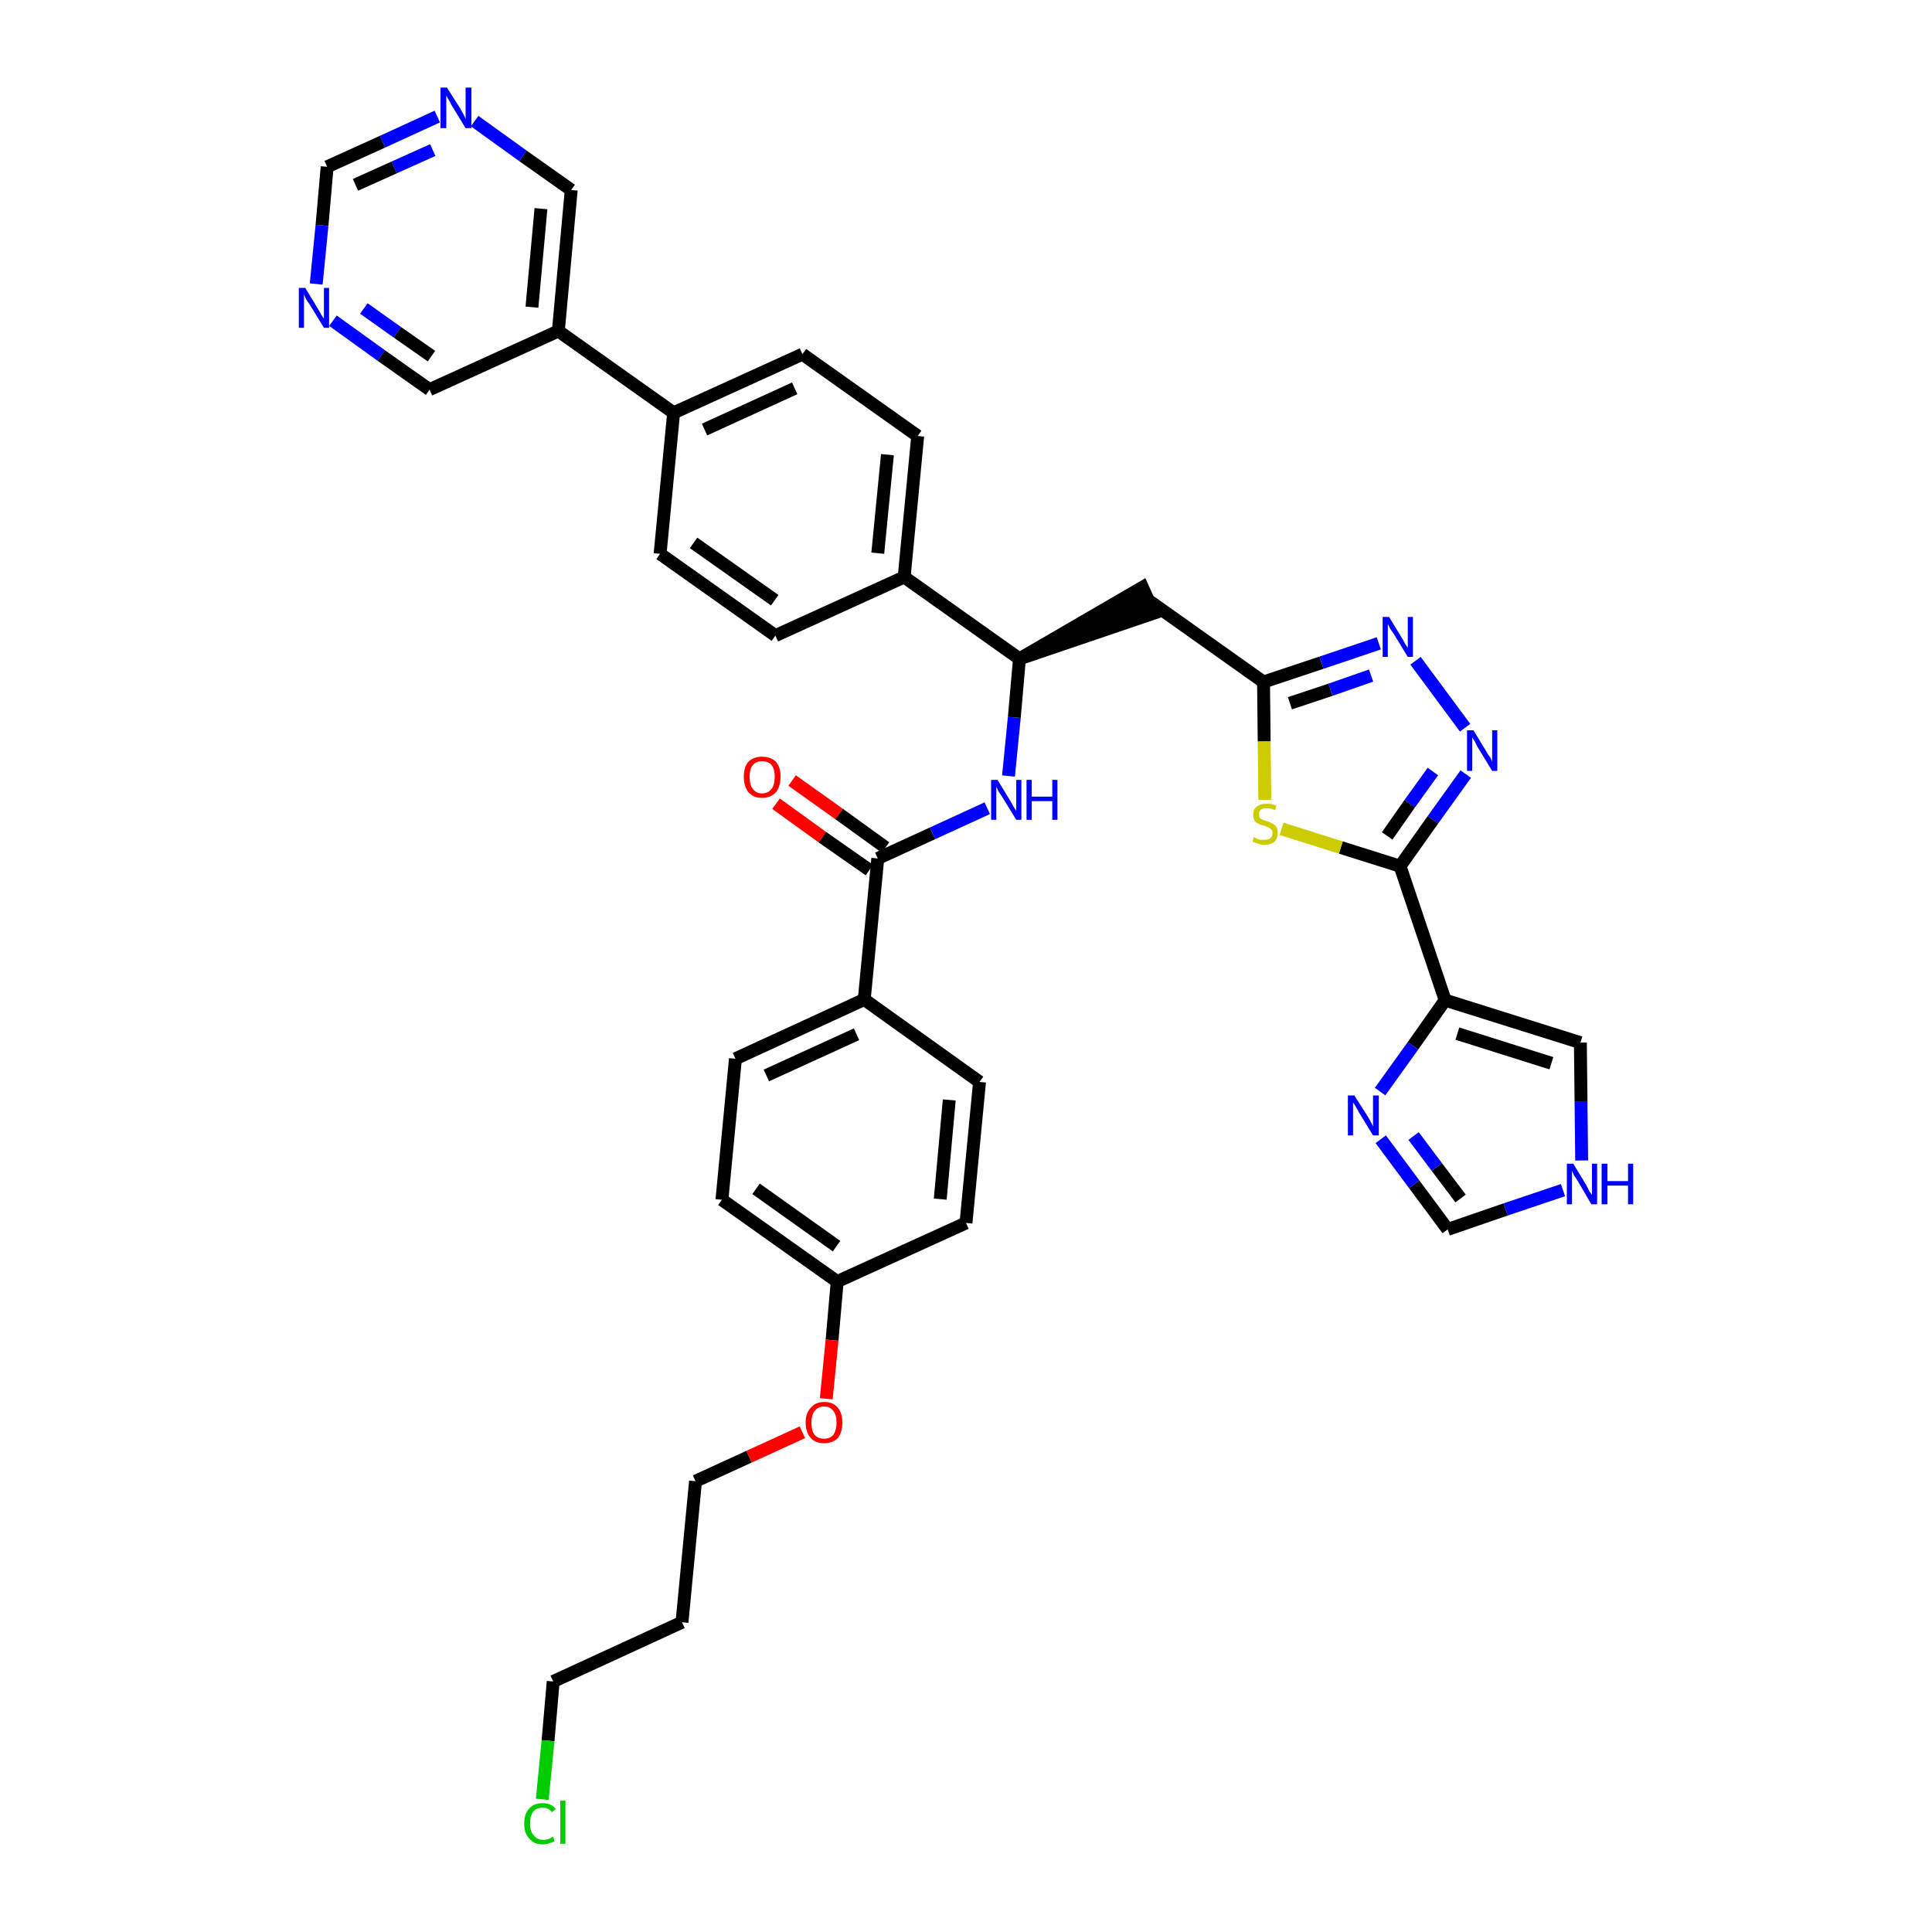 <?xml version='1.0' encoding='iso-8859-1'?>
<svg version='1.1' baseProfile='full'
              xmlns='http://www.w3.org/2000/svg'
                      xmlns:rdkit='http://www.rdkit.org/xml'
                      xmlns:xlink='http://www.w3.org/1999/xlink'
                  xml:space='preserve'
width='300px' height='300px' viewBox='0 0 300 300'>
<!-- END OF HEADER -->
<path class='bond-0 atom-0 atom-1' d='M 120.5,124.8 L 127.7,130.0' style='fill:none;fill-rule:evenodd;stroke:#FF0000;stroke-width:2.0px;stroke-linecap:butt;stroke-linejoin:miter;stroke-opacity:1' />
<path class='bond-0 atom-0 atom-1' d='M 127.7,130.0 L 135.0,135.1' style='fill:none;fill-rule:evenodd;stroke:#000000;stroke-width:2.0px;stroke-linecap:butt;stroke-linejoin:miter;stroke-opacity:1' />
<path class='bond-0 atom-0 atom-1' d='M 123.0,121.2 L 130.3,126.4' style='fill:none;fill-rule:evenodd;stroke:#FF0000;stroke-width:2.0px;stroke-linecap:butt;stroke-linejoin:miter;stroke-opacity:1' />
<path class='bond-0 atom-0 atom-1' d='M 130.3,126.4 L 137.5,131.6' style='fill:none;fill-rule:evenodd;stroke:#000000;stroke-width:2.0px;stroke-linecap:butt;stroke-linejoin:miter;stroke-opacity:1' />
<path class='bond-1 atom-1 atom-2' d='M 136.3,133.3 L 144.8,129.4' style='fill:none;fill-rule:evenodd;stroke:#000000;stroke-width:2.0px;stroke-linecap:butt;stroke-linejoin:miter;stroke-opacity:1' />
<path class='bond-1 atom-1 atom-2' d='M 144.8,129.4 L 153.3,125.5' style='fill:none;fill-rule:evenodd;stroke:#0000FF;stroke-width:2.0px;stroke-linecap:butt;stroke-linejoin:miter;stroke-opacity:1' />
<path class='bond-26 atom-1 atom-27' d='M 136.3,133.3 L 134.2,155.2' style='fill:none;fill-rule:evenodd;stroke:#000000;stroke-width:2.0px;stroke-linecap:butt;stroke-linejoin:miter;stroke-opacity:1' />
<path class='bond-2 atom-2 atom-3' d='M 156.6,120.5 L 157.5,111.4' style='fill:none;fill-rule:evenodd;stroke:#0000FF;stroke-width:2.0px;stroke-linecap:butt;stroke-linejoin:miter;stroke-opacity:1' />
<path class='bond-2 atom-2 atom-3' d='M 157.5,111.4 L 158.3,102.3' style='fill:none;fill-rule:evenodd;stroke:#000000;stroke-width:2.0px;stroke-linecap:butt;stroke-linejoin:miter;stroke-opacity:1' />
<path class='bond-3 atom-3 atom-4' d='M 158.3,102.3 L 179.2,95.2 L 177.4,91.2 Z' style='fill:#000000;fill-rule:evenodd;fill-opacity:1;stroke:#000000;stroke-width:2.0px;stroke-linecap:butt;stroke-linejoin:miter;stroke-opacity:1;' />
<path class='bond-14 atom-3 atom-15' d='M 158.3,102.3 L 140.4,89.6' style='fill:none;fill-rule:evenodd;stroke:#000000;stroke-width:2.0px;stroke-linecap:butt;stroke-linejoin:miter;stroke-opacity:1' />
<path class='bond-4 atom-4 atom-5' d='M 178.3,93.2 L 196.2,105.9' style='fill:none;fill-rule:evenodd;stroke:#000000;stroke-width:2.0px;stroke-linecap:butt;stroke-linejoin:miter;stroke-opacity:1' />
<path class='bond-5 atom-5 atom-6' d='M 196.2,105.9 L 205.2,102.9' style='fill:none;fill-rule:evenodd;stroke:#000000;stroke-width:2.0px;stroke-linecap:butt;stroke-linejoin:miter;stroke-opacity:1' />
<path class='bond-5 atom-5 atom-6' d='M 205.2,102.9 L 214.1,99.9' style='fill:none;fill-rule:evenodd;stroke:#0000FF;stroke-width:2.0px;stroke-linecap:butt;stroke-linejoin:miter;stroke-opacity:1' />
<path class='bond-5 atom-5 atom-6' d='M 200.3,109.2 L 206.6,107.1' style='fill:none;fill-rule:evenodd;stroke:#000000;stroke-width:2.0px;stroke-linecap:butt;stroke-linejoin:miter;stroke-opacity:1' />
<path class='bond-5 atom-5 atom-6' d='M 206.6,107.1 L 212.9,104.9' style='fill:none;fill-rule:evenodd;stroke:#0000FF;stroke-width:2.0px;stroke-linecap:butt;stroke-linejoin:miter;stroke-opacity:1' />
<path class='bond-37 atom-14 atom-5' d='M 196.4,124.2 L 196.3,115.1' style='fill:none;fill-rule:evenodd;stroke:#CCCC00;stroke-width:2.0px;stroke-linecap:butt;stroke-linejoin:miter;stroke-opacity:1' />
<path class='bond-37 atom-14 atom-5' d='M 196.3,115.1 L 196.2,105.9' style='fill:none;fill-rule:evenodd;stroke:#000000;stroke-width:2.0px;stroke-linecap:butt;stroke-linejoin:miter;stroke-opacity:1' />
<path class='bond-6 atom-6 atom-7' d='M 219.8,102.6 L 227.5,113.0' style='fill:none;fill-rule:evenodd;stroke:#0000FF;stroke-width:2.0px;stroke-linecap:butt;stroke-linejoin:miter;stroke-opacity:1' />
<path class='bond-7 atom-7 atom-8' d='M 227.6,120.2 L 222.5,127.3' style='fill:none;fill-rule:evenodd;stroke:#0000FF;stroke-width:2.0px;stroke-linecap:butt;stroke-linejoin:miter;stroke-opacity:1' />
<path class='bond-7 atom-7 atom-8' d='M 222.5,127.3 L 217.4,134.5' style='fill:none;fill-rule:evenodd;stroke:#000000;stroke-width:2.0px;stroke-linecap:butt;stroke-linejoin:miter;stroke-opacity:1' />
<path class='bond-7 atom-7 atom-8' d='M 222.5,119.8 L 218.9,124.8' style='fill:none;fill-rule:evenodd;stroke:#0000FF;stroke-width:2.0px;stroke-linecap:butt;stroke-linejoin:miter;stroke-opacity:1' />
<path class='bond-7 atom-7 atom-8' d='M 218.9,124.8 L 215.4,129.8' style='fill:none;fill-rule:evenodd;stroke:#000000;stroke-width:2.0px;stroke-linecap:butt;stroke-linejoin:miter;stroke-opacity:1' />
<path class='bond-8 atom-8 atom-9' d='M 217.4,134.5 L 224.4,155.3' style='fill:none;fill-rule:evenodd;stroke:#000000;stroke-width:2.0px;stroke-linecap:butt;stroke-linejoin:miter;stroke-opacity:1' />
<path class='bond-13 atom-8 atom-14' d='M 217.4,134.5 L 208.2,131.6' style='fill:none;fill-rule:evenodd;stroke:#000000;stroke-width:2.0px;stroke-linecap:butt;stroke-linejoin:miter;stroke-opacity:1' />
<path class='bond-13 atom-8 atom-14' d='M 208.2,131.6 L 199.0,128.7' style='fill:none;fill-rule:evenodd;stroke:#CCCC00;stroke-width:2.0px;stroke-linecap:butt;stroke-linejoin:miter;stroke-opacity:1' />
<path class='bond-9 atom-9 atom-10' d='M 224.4,155.3 L 245.4,161.9' style='fill:none;fill-rule:evenodd;stroke:#000000;stroke-width:2.0px;stroke-linecap:butt;stroke-linejoin:miter;stroke-opacity:1' />
<path class='bond-9 atom-9 atom-10' d='M 226.3,160.5 L 240.9,165.1' style='fill:none;fill-rule:evenodd;stroke:#000000;stroke-width:2.0px;stroke-linecap:butt;stroke-linejoin:miter;stroke-opacity:1' />
<path class='bond-40 atom-13 atom-9' d='M 214.3,169.5 L 219.4,162.4' style='fill:none;fill-rule:evenodd;stroke:#0000FF;stroke-width:2.0px;stroke-linecap:butt;stroke-linejoin:miter;stroke-opacity:1' />
<path class='bond-40 atom-13 atom-9' d='M 219.4,162.4 L 224.4,155.3' style='fill:none;fill-rule:evenodd;stroke:#000000;stroke-width:2.0px;stroke-linecap:butt;stroke-linejoin:miter;stroke-opacity:1' />
<path class='bond-10 atom-10 atom-11' d='M 245.4,161.9 L 245.5,171.0' style='fill:none;fill-rule:evenodd;stroke:#000000;stroke-width:2.0px;stroke-linecap:butt;stroke-linejoin:miter;stroke-opacity:1' />
<path class='bond-10 atom-10 atom-11' d='M 245.5,171.0 L 245.6,180.2' style='fill:none;fill-rule:evenodd;stroke:#0000FF;stroke-width:2.0px;stroke-linecap:butt;stroke-linejoin:miter;stroke-opacity:1' />
<path class='bond-11 atom-11 atom-12' d='M 242.7,184.8 L 233.8,187.8' style='fill:none;fill-rule:evenodd;stroke:#0000FF;stroke-width:2.0px;stroke-linecap:butt;stroke-linejoin:miter;stroke-opacity:1' />
<path class='bond-11 atom-11 atom-12' d='M 233.8,187.8 L 224.8,190.9' style='fill:none;fill-rule:evenodd;stroke:#000000;stroke-width:2.0px;stroke-linecap:butt;stroke-linejoin:miter;stroke-opacity:1' />
<path class='bond-12 atom-12 atom-13' d='M 224.8,190.9 L 219.6,183.9' style='fill:none;fill-rule:evenodd;stroke:#000000;stroke-width:2.0px;stroke-linecap:butt;stroke-linejoin:miter;stroke-opacity:1' />
<path class='bond-12 atom-12 atom-13' d='M 219.6,183.9 L 214.4,176.9' style='fill:none;fill-rule:evenodd;stroke:#0000FF;stroke-width:2.0px;stroke-linecap:butt;stroke-linejoin:miter;stroke-opacity:1' />
<path class='bond-12 atom-12 atom-13' d='M 226.8,186.1 L 223.1,181.2' style='fill:none;fill-rule:evenodd;stroke:#000000;stroke-width:2.0px;stroke-linecap:butt;stroke-linejoin:miter;stroke-opacity:1' />
<path class='bond-12 atom-12 atom-13' d='M 223.1,181.2 L 219.5,176.4' style='fill:none;fill-rule:evenodd;stroke:#0000FF;stroke-width:2.0px;stroke-linecap:butt;stroke-linejoin:miter;stroke-opacity:1' />
<path class='bond-15 atom-15 atom-16' d='M 140.4,89.6 L 142.5,67.7' style='fill:none;fill-rule:evenodd;stroke:#000000;stroke-width:2.0px;stroke-linecap:butt;stroke-linejoin:miter;stroke-opacity:1' />
<path class='bond-15 atom-15 atom-16' d='M 136.3,85.9 L 137.8,70.6' style='fill:none;fill-rule:evenodd;stroke:#000000;stroke-width:2.0px;stroke-linecap:butt;stroke-linejoin:miter;stroke-opacity:1' />
<path class='bond-38 atom-26 atom-15' d='M 120.4,98.7 L 140.4,89.6' style='fill:none;fill-rule:evenodd;stroke:#000000;stroke-width:2.0px;stroke-linecap:butt;stroke-linejoin:miter;stroke-opacity:1' />
<path class='bond-16 atom-16 atom-17' d='M 142.5,67.7 L 124.6,55.0' style='fill:none;fill-rule:evenodd;stroke:#000000;stroke-width:2.0px;stroke-linecap:butt;stroke-linejoin:miter;stroke-opacity:1' />
<path class='bond-17 atom-17 atom-18' d='M 124.6,55.0 L 104.6,64.1' style='fill:none;fill-rule:evenodd;stroke:#000000;stroke-width:2.0px;stroke-linecap:butt;stroke-linejoin:miter;stroke-opacity:1' />
<path class='bond-17 atom-17 atom-18' d='M 123.4,60.3 L 109.4,66.7' style='fill:none;fill-rule:evenodd;stroke:#000000;stroke-width:2.0px;stroke-linecap:butt;stroke-linejoin:miter;stroke-opacity:1' />
<path class='bond-18 atom-18 atom-19' d='M 104.6,64.1 L 86.7,51.4' style='fill:none;fill-rule:evenodd;stroke:#000000;stroke-width:2.0px;stroke-linecap:butt;stroke-linejoin:miter;stroke-opacity:1' />
<path class='bond-24 atom-18 atom-25' d='M 104.6,64.1 L 102.5,86.0' style='fill:none;fill-rule:evenodd;stroke:#000000;stroke-width:2.0px;stroke-linecap:butt;stroke-linejoin:miter;stroke-opacity:1' />
<path class='bond-19 atom-19 atom-20' d='M 86.7,51.4 L 88.7,29.5' style='fill:none;fill-rule:evenodd;stroke:#000000;stroke-width:2.0px;stroke-linecap:butt;stroke-linejoin:miter;stroke-opacity:1' />
<path class='bond-19 atom-19 atom-20' d='M 82.6,47.7 L 84.0,32.4' style='fill:none;fill-rule:evenodd;stroke:#000000;stroke-width:2.0px;stroke-linecap:butt;stroke-linejoin:miter;stroke-opacity:1' />
<path class='bond-41 atom-24 atom-19' d='M 66.7,60.5 L 86.7,51.4' style='fill:none;fill-rule:evenodd;stroke:#000000;stroke-width:2.0px;stroke-linecap:butt;stroke-linejoin:miter;stroke-opacity:1' />
<path class='bond-20 atom-20 atom-21' d='M 88.7,29.5 L 81.2,24.2' style='fill:none;fill-rule:evenodd;stroke:#000000;stroke-width:2.0px;stroke-linecap:butt;stroke-linejoin:miter;stroke-opacity:1' />
<path class='bond-20 atom-20 atom-21' d='M 81.2,24.2 L 73.7,18.8' style='fill:none;fill-rule:evenodd;stroke:#0000FF;stroke-width:2.0px;stroke-linecap:butt;stroke-linejoin:miter;stroke-opacity:1' />
<path class='bond-21 atom-21 atom-22' d='M 67.9,18.1 L 59.4,22.0' style='fill:none;fill-rule:evenodd;stroke:#0000FF;stroke-width:2.0px;stroke-linecap:butt;stroke-linejoin:miter;stroke-opacity:1' />
<path class='bond-21 atom-21 atom-22' d='M 59.4,22.0 L 50.8,25.9' style='fill:none;fill-rule:evenodd;stroke:#000000;stroke-width:2.0px;stroke-linecap:butt;stroke-linejoin:miter;stroke-opacity:1' />
<path class='bond-21 atom-21 atom-22' d='M 67.2,23.3 L 61.2,26.0' style='fill:none;fill-rule:evenodd;stroke:#0000FF;stroke-width:2.0px;stroke-linecap:butt;stroke-linejoin:miter;stroke-opacity:1' />
<path class='bond-21 atom-21 atom-22' d='M 61.2,26.0 L 55.2,28.7' style='fill:none;fill-rule:evenodd;stroke:#000000;stroke-width:2.0px;stroke-linecap:butt;stroke-linejoin:miter;stroke-opacity:1' />
<path class='bond-22 atom-22 atom-23' d='M 50.8,25.9 L 50.0,35.0' style='fill:none;fill-rule:evenodd;stroke:#000000;stroke-width:2.0px;stroke-linecap:butt;stroke-linejoin:miter;stroke-opacity:1' />
<path class='bond-22 atom-22 atom-23' d='M 50.0,35.0 L 49.1,44.1' style='fill:none;fill-rule:evenodd;stroke:#0000FF;stroke-width:2.0px;stroke-linecap:butt;stroke-linejoin:miter;stroke-opacity:1' />
<path class='bond-23 atom-23 atom-24' d='M 51.7,49.8 L 59.2,55.2' style='fill:none;fill-rule:evenodd;stroke:#0000FF;stroke-width:2.0px;stroke-linecap:butt;stroke-linejoin:miter;stroke-opacity:1' />
<path class='bond-23 atom-23 atom-24' d='M 59.2,55.2 L 66.7,60.5' style='fill:none;fill-rule:evenodd;stroke:#000000;stroke-width:2.0px;stroke-linecap:butt;stroke-linejoin:miter;stroke-opacity:1' />
<path class='bond-23 atom-23 atom-24' d='M 56.5,47.9 L 61.7,51.6' style='fill:none;fill-rule:evenodd;stroke:#0000FF;stroke-width:2.0px;stroke-linecap:butt;stroke-linejoin:miter;stroke-opacity:1' />
<path class='bond-23 atom-23 atom-24' d='M 61.7,51.6 L 67.0,55.3' style='fill:none;fill-rule:evenodd;stroke:#000000;stroke-width:2.0px;stroke-linecap:butt;stroke-linejoin:miter;stroke-opacity:1' />
<path class='bond-25 atom-25 atom-26' d='M 102.5,86.0 L 120.4,98.7' style='fill:none;fill-rule:evenodd;stroke:#000000;stroke-width:2.0px;stroke-linecap:butt;stroke-linejoin:miter;stroke-opacity:1' />
<path class='bond-25 atom-25 atom-26' d='M 107.7,84.3 L 120.3,93.2' style='fill:none;fill-rule:evenodd;stroke:#000000;stroke-width:2.0px;stroke-linecap:butt;stroke-linejoin:miter;stroke-opacity:1' />
<path class='bond-27 atom-27 atom-28' d='M 134.2,155.2 L 114.2,164.4' style='fill:none;fill-rule:evenodd;stroke:#000000;stroke-width:2.0px;stroke-linecap:butt;stroke-linejoin:miter;stroke-opacity:1' />
<path class='bond-27 atom-27 atom-28' d='M 133.0,160.6 L 119.0,167.0' style='fill:none;fill-rule:evenodd;stroke:#000000;stroke-width:2.0px;stroke-linecap:butt;stroke-linejoin:miter;stroke-opacity:1' />
<path class='bond-39 atom-37 atom-27' d='M 152.1,168.0 L 134.2,155.2' style='fill:none;fill-rule:evenodd;stroke:#000000;stroke-width:2.0px;stroke-linecap:butt;stroke-linejoin:miter;stroke-opacity:1' />
<path class='bond-28 atom-28 atom-29' d='M 114.2,164.4 L 112.1,186.3' style='fill:none;fill-rule:evenodd;stroke:#000000;stroke-width:2.0px;stroke-linecap:butt;stroke-linejoin:miter;stroke-opacity:1' />
<path class='bond-29 atom-29 atom-30' d='M 112.1,186.3 L 130.0,199.0' style='fill:none;fill-rule:evenodd;stroke:#000000;stroke-width:2.0px;stroke-linecap:butt;stroke-linejoin:miter;stroke-opacity:1' />
<path class='bond-29 atom-29 atom-30' d='M 117.4,184.6 L 129.9,193.5' style='fill:none;fill-rule:evenodd;stroke:#000000;stroke-width:2.0px;stroke-linecap:butt;stroke-linejoin:miter;stroke-opacity:1' />
<path class='bond-30 atom-30 atom-31' d='M 130.0,199.0 L 129.2,208.1' style='fill:none;fill-rule:evenodd;stroke:#000000;stroke-width:2.0px;stroke-linecap:butt;stroke-linejoin:miter;stroke-opacity:1' />
<path class='bond-30 atom-30 atom-31' d='M 129.2,208.1 L 128.3,217.2' style='fill:none;fill-rule:evenodd;stroke:#FF0000;stroke-width:2.0px;stroke-linecap:butt;stroke-linejoin:miter;stroke-opacity:1' />
<path class='bond-35 atom-30 atom-36' d='M 130.0,199.0 L 150.0,189.9' style='fill:none;fill-rule:evenodd;stroke:#000000;stroke-width:2.0px;stroke-linecap:butt;stroke-linejoin:miter;stroke-opacity:1' />
<path class='bond-31 atom-31 atom-32' d='M 124.6,222.4 L 116.3,226.2' style='fill:none;fill-rule:evenodd;stroke:#FF0000;stroke-width:2.0px;stroke-linecap:butt;stroke-linejoin:miter;stroke-opacity:1' />
<path class='bond-31 atom-31 atom-32' d='M 116.3,226.2 L 108.0,230.0' style='fill:none;fill-rule:evenodd;stroke:#000000;stroke-width:2.0px;stroke-linecap:butt;stroke-linejoin:miter;stroke-opacity:1' />
<path class='bond-32 atom-32 atom-33' d='M 108.0,230.0 L 105.9,251.9' style='fill:none;fill-rule:evenodd;stroke:#000000;stroke-width:2.0px;stroke-linecap:butt;stroke-linejoin:miter;stroke-opacity:1' />
<path class='bond-33 atom-33 atom-34' d='M 105.9,251.9 L 85.9,261.1' style='fill:none;fill-rule:evenodd;stroke:#000000;stroke-width:2.0px;stroke-linecap:butt;stroke-linejoin:miter;stroke-opacity:1' />
<path class='bond-34 atom-34 atom-35' d='M 85.9,261.1 L 85.1,270.3' style='fill:none;fill-rule:evenodd;stroke:#000000;stroke-width:2.0px;stroke-linecap:butt;stroke-linejoin:miter;stroke-opacity:1' />
<path class='bond-34 atom-34 atom-35' d='M 85.1,270.3 L 84.2,279.4' style='fill:none;fill-rule:evenodd;stroke:#00CC00;stroke-width:2.0px;stroke-linecap:butt;stroke-linejoin:miter;stroke-opacity:1' />
<path class='bond-36 atom-36 atom-37' d='M 150.0,189.9 L 152.1,168.0' style='fill:none;fill-rule:evenodd;stroke:#000000;stroke-width:2.0px;stroke-linecap:butt;stroke-linejoin:miter;stroke-opacity:1' />
<path class='bond-36 atom-36 atom-37' d='M 146.0,186.2 L 147.4,170.8' style='fill:none;fill-rule:evenodd;stroke:#000000;stroke-width:2.0px;stroke-linecap:butt;stroke-linejoin:miter;stroke-opacity:1' />
<path  class='atom-0' d='M 115.5 120.6
Q 115.5 119.1, 116.2 118.3
Q 117.0 117.5, 118.3 117.5
Q 119.7 117.5, 120.5 118.3
Q 121.2 119.1, 121.2 120.6
Q 121.2 122.1, 120.5 123.0
Q 119.7 123.9, 118.3 123.9
Q 117.0 123.9, 116.2 123.0
Q 115.5 122.1, 115.5 120.6
M 118.3 123.2
Q 119.3 123.2, 119.8 122.5
Q 120.3 121.9, 120.3 120.6
Q 120.3 119.4, 119.8 118.8
Q 119.3 118.2, 118.3 118.2
Q 117.4 118.2, 116.9 118.8
Q 116.4 119.4, 116.4 120.6
Q 116.4 121.9, 116.9 122.5
Q 117.4 123.2, 118.3 123.2
' fill='#FF0000'/>
<path  class='atom-2' d='M 154.9 121.1
L 156.9 124.4
Q 157.1 124.7, 157.4 125.3
Q 157.8 125.9, 157.8 125.9
L 157.8 121.1
L 158.6 121.1
L 158.6 127.3
L 157.8 127.3
L 155.6 123.7
Q 155.3 123.3, 155.0 122.8
Q 154.8 122.3, 154.7 122.2
L 154.7 127.3
L 153.9 127.3
L 153.9 121.1
L 154.9 121.1
' fill='#0000FF'/>
<path  class='atom-2' d='M 159.4 121.1
L 160.2 121.1
L 160.2 123.7
L 163.4 123.7
L 163.4 121.1
L 164.2 121.1
L 164.2 127.3
L 163.4 127.3
L 163.4 124.4
L 160.2 124.4
L 160.2 127.3
L 159.4 127.3
L 159.4 121.1
' fill='#0000FF'/>
<path  class='atom-6' d='M 215.7 95.8
L 217.7 99.1
Q 217.9 99.4, 218.2 100.0
Q 218.6 100.6, 218.6 100.6
L 218.6 95.8
L 219.4 95.8
L 219.4 102.0
L 218.6 102.0
L 216.4 98.4
Q 216.1 98.0, 215.8 97.5
Q 215.6 97.0, 215.5 96.9
L 215.5 102.0
L 214.7 102.0
L 214.7 95.8
L 215.7 95.8
' fill='#0000FF'/>
<path  class='atom-7' d='M 228.8 113.4
L 230.8 116.7
Q 231.0 117.1, 231.4 117.6
Q 231.7 118.2, 231.7 118.3
L 231.7 113.4
L 232.5 113.4
L 232.5 119.7
L 231.7 119.7
L 229.5 116.1
Q 229.2 115.6, 229.0 115.1
Q 228.7 114.7, 228.6 114.5
L 228.6 119.7
L 227.8 119.7
L 227.8 113.4
L 228.8 113.4
' fill='#0000FF'/>
<path  class='atom-11' d='M 244.3 180.7
L 246.3 184.0
Q 246.5 184.4, 246.8 185.0
Q 247.2 185.5, 247.2 185.6
L 247.2 180.7
L 248.0 180.7
L 248.0 187.0
L 247.1 187.0
L 245.0 183.4
Q 244.7 182.9, 244.4 182.5
Q 244.2 182.0, 244.1 181.8
L 244.1 187.0
L 243.3 187.0
L 243.3 180.7
L 244.3 180.7
' fill='#0000FF'/>
<path  class='atom-11' d='M 248.7 180.7
L 249.6 180.7
L 249.6 183.4
L 252.8 183.4
L 252.8 180.7
L 253.6 180.7
L 253.6 187.0
L 252.8 187.0
L 252.8 184.1
L 249.6 184.1
L 249.6 187.0
L 248.7 187.0
L 248.7 180.7
' fill='#0000FF'/>
<path  class='atom-13' d='M 210.3 170.1
L 212.4 173.4
Q 212.6 173.7, 212.9 174.3
Q 213.2 174.9, 213.2 174.9
L 213.2 170.1
L 214.1 170.1
L 214.1 176.3
L 213.2 176.3
L 211.0 172.7
Q 210.8 172.3, 210.5 171.8
Q 210.2 171.3, 210.1 171.2
L 210.1 176.3
L 209.3 176.3
L 209.3 170.1
L 210.3 170.1
' fill='#0000FF'/>
<path  class='atom-14' d='M 194.7 130.0
Q 194.8 130.0, 195.1 130.2
Q 195.3 130.3, 195.7 130.4
Q 196.0 130.4, 196.3 130.4
Q 196.9 130.4, 197.2 130.2
Q 197.6 129.9, 197.6 129.4
Q 197.6 129.0, 197.4 128.8
Q 197.2 128.6, 197.0 128.5
Q 196.7 128.4, 196.3 128.2
Q 195.7 128.1, 195.4 127.9
Q 195.1 127.8, 194.8 127.4
Q 194.6 127.1, 194.6 126.5
Q 194.6 125.7, 195.1 125.3
Q 195.6 124.8, 196.7 124.8
Q 197.4 124.8, 198.2 125.1
L 198.0 125.8
Q 197.3 125.5, 196.7 125.5
Q 196.1 125.5, 195.8 125.7
Q 195.5 126.0, 195.5 126.4
Q 195.5 126.8, 195.6 127.0
Q 195.8 127.2, 196.1 127.3
Q 196.3 127.4, 196.7 127.5
Q 197.3 127.7, 197.6 127.9
Q 198.0 128.1, 198.2 128.4
Q 198.4 128.8, 198.4 129.4
Q 198.4 130.2, 197.9 130.7
Q 197.3 131.2, 196.3 131.2
Q 195.8 131.2, 195.4 131.0
Q 194.9 130.9, 194.5 130.7
L 194.7 130.0
' fill='#CCCC00'/>
<path  class='atom-21' d='M 69.4 13.6
L 71.5 16.9
Q 71.7 17.3, 72.0 17.8
Q 72.3 18.4, 72.3 18.5
L 72.3 13.6
L 73.2 13.6
L 73.2 19.9
L 72.3 19.9
L 70.1 16.3
Q 69.9 15.8, 69.6 15.4
Q 69.3 14.9, 69.3 14.7
L 69.3 19.9
L 68.4 19.9
L 68.4 13.6
L 69.4 13.6
' fill='#0000FF'/>
<path  class='atom-23' d='M 47.4 44.7
L 49.4 48.0
Q 49.6 48.3, 49.9 48.9
Q 50.3 49.5, 50.3 49.5
L 50.3 44.7
L 51.1 44.7
L 51.1 50.9
L 50.3 50.9
L 48.1 47.3
Q 47.8 46.9, 47.5 46.4
Q 47.3 45.9, 47.2 45.7
L 47.2 50.9
L 46.4 50.9
L 46.4 44.7
L 47.4 44.7
' fill='#0000FF'/>
<path  class='atom-31' d='M 125.1 220.9
Q 125.1 219.4, 125.9 218.6
Q 126.6 217.7, 128.0 217.7
Q 129.4 217.7, 130.1 218.6
Q 130.8 219.4, 130.8 220.9
Q 130.8 222.4, 130.1 223.3
Q 129.3 224.1, 128.0 224.1
Q 126.6 224.1, 125.9 223.3
Q 125.1 222.4, 125.1 220.9
M 128.0 223.4
Q 128.9 223.4, 129.4 222.8
Q 129.9 222.1, 129.9 220.9
Q 129.9 219.7, 129.4 219.1
Q 128.9 218.4, 128.0 218.4
Q 127.0 218.4, 126.5 219.1
Q 126.0 219.7, 126.0 220.9
Q 126.0 222.2, 126.5 222.8
Q 127.0 223.4, 128.0 223.4
' fill='#FF0000'/>
<path  class='atom-35' d='M 81.4 283.2
Q 81.4 281.6, 82.2 280.8
Q 82.9 280.0, 84.3 280.0
Q 85.6 280.0, 86.3 280.9
L 85.7 281.4
Q 85.2 280.7, 84.3 280.7
Q 83.3 280.7, 82.8 281.3
Q 82.3 282.0, 82.3 283.2
Q 82.3 284.4, 82.9 285.0
Q 83.4 285.7, 84.4 285.7
Q 85.1 285.7, 85.9 285.2
L 86.1 285.9
Q 85.8 286.1, 85.3 286.2
Q 84.8 286.4, 84.3 286.4
Q 82.9 286.4, 82.2 285.5
Q 81.4 284.7, 81.4 283.2
' fill='#00CC00'/>
<path  class='atom-35' d='M 87.0 279.6
L 87.8 279.6
L 87.8 286.3
L 87.0 286.3
L 87.0 279.6
' fill='#00CC00'/>
</svg>
